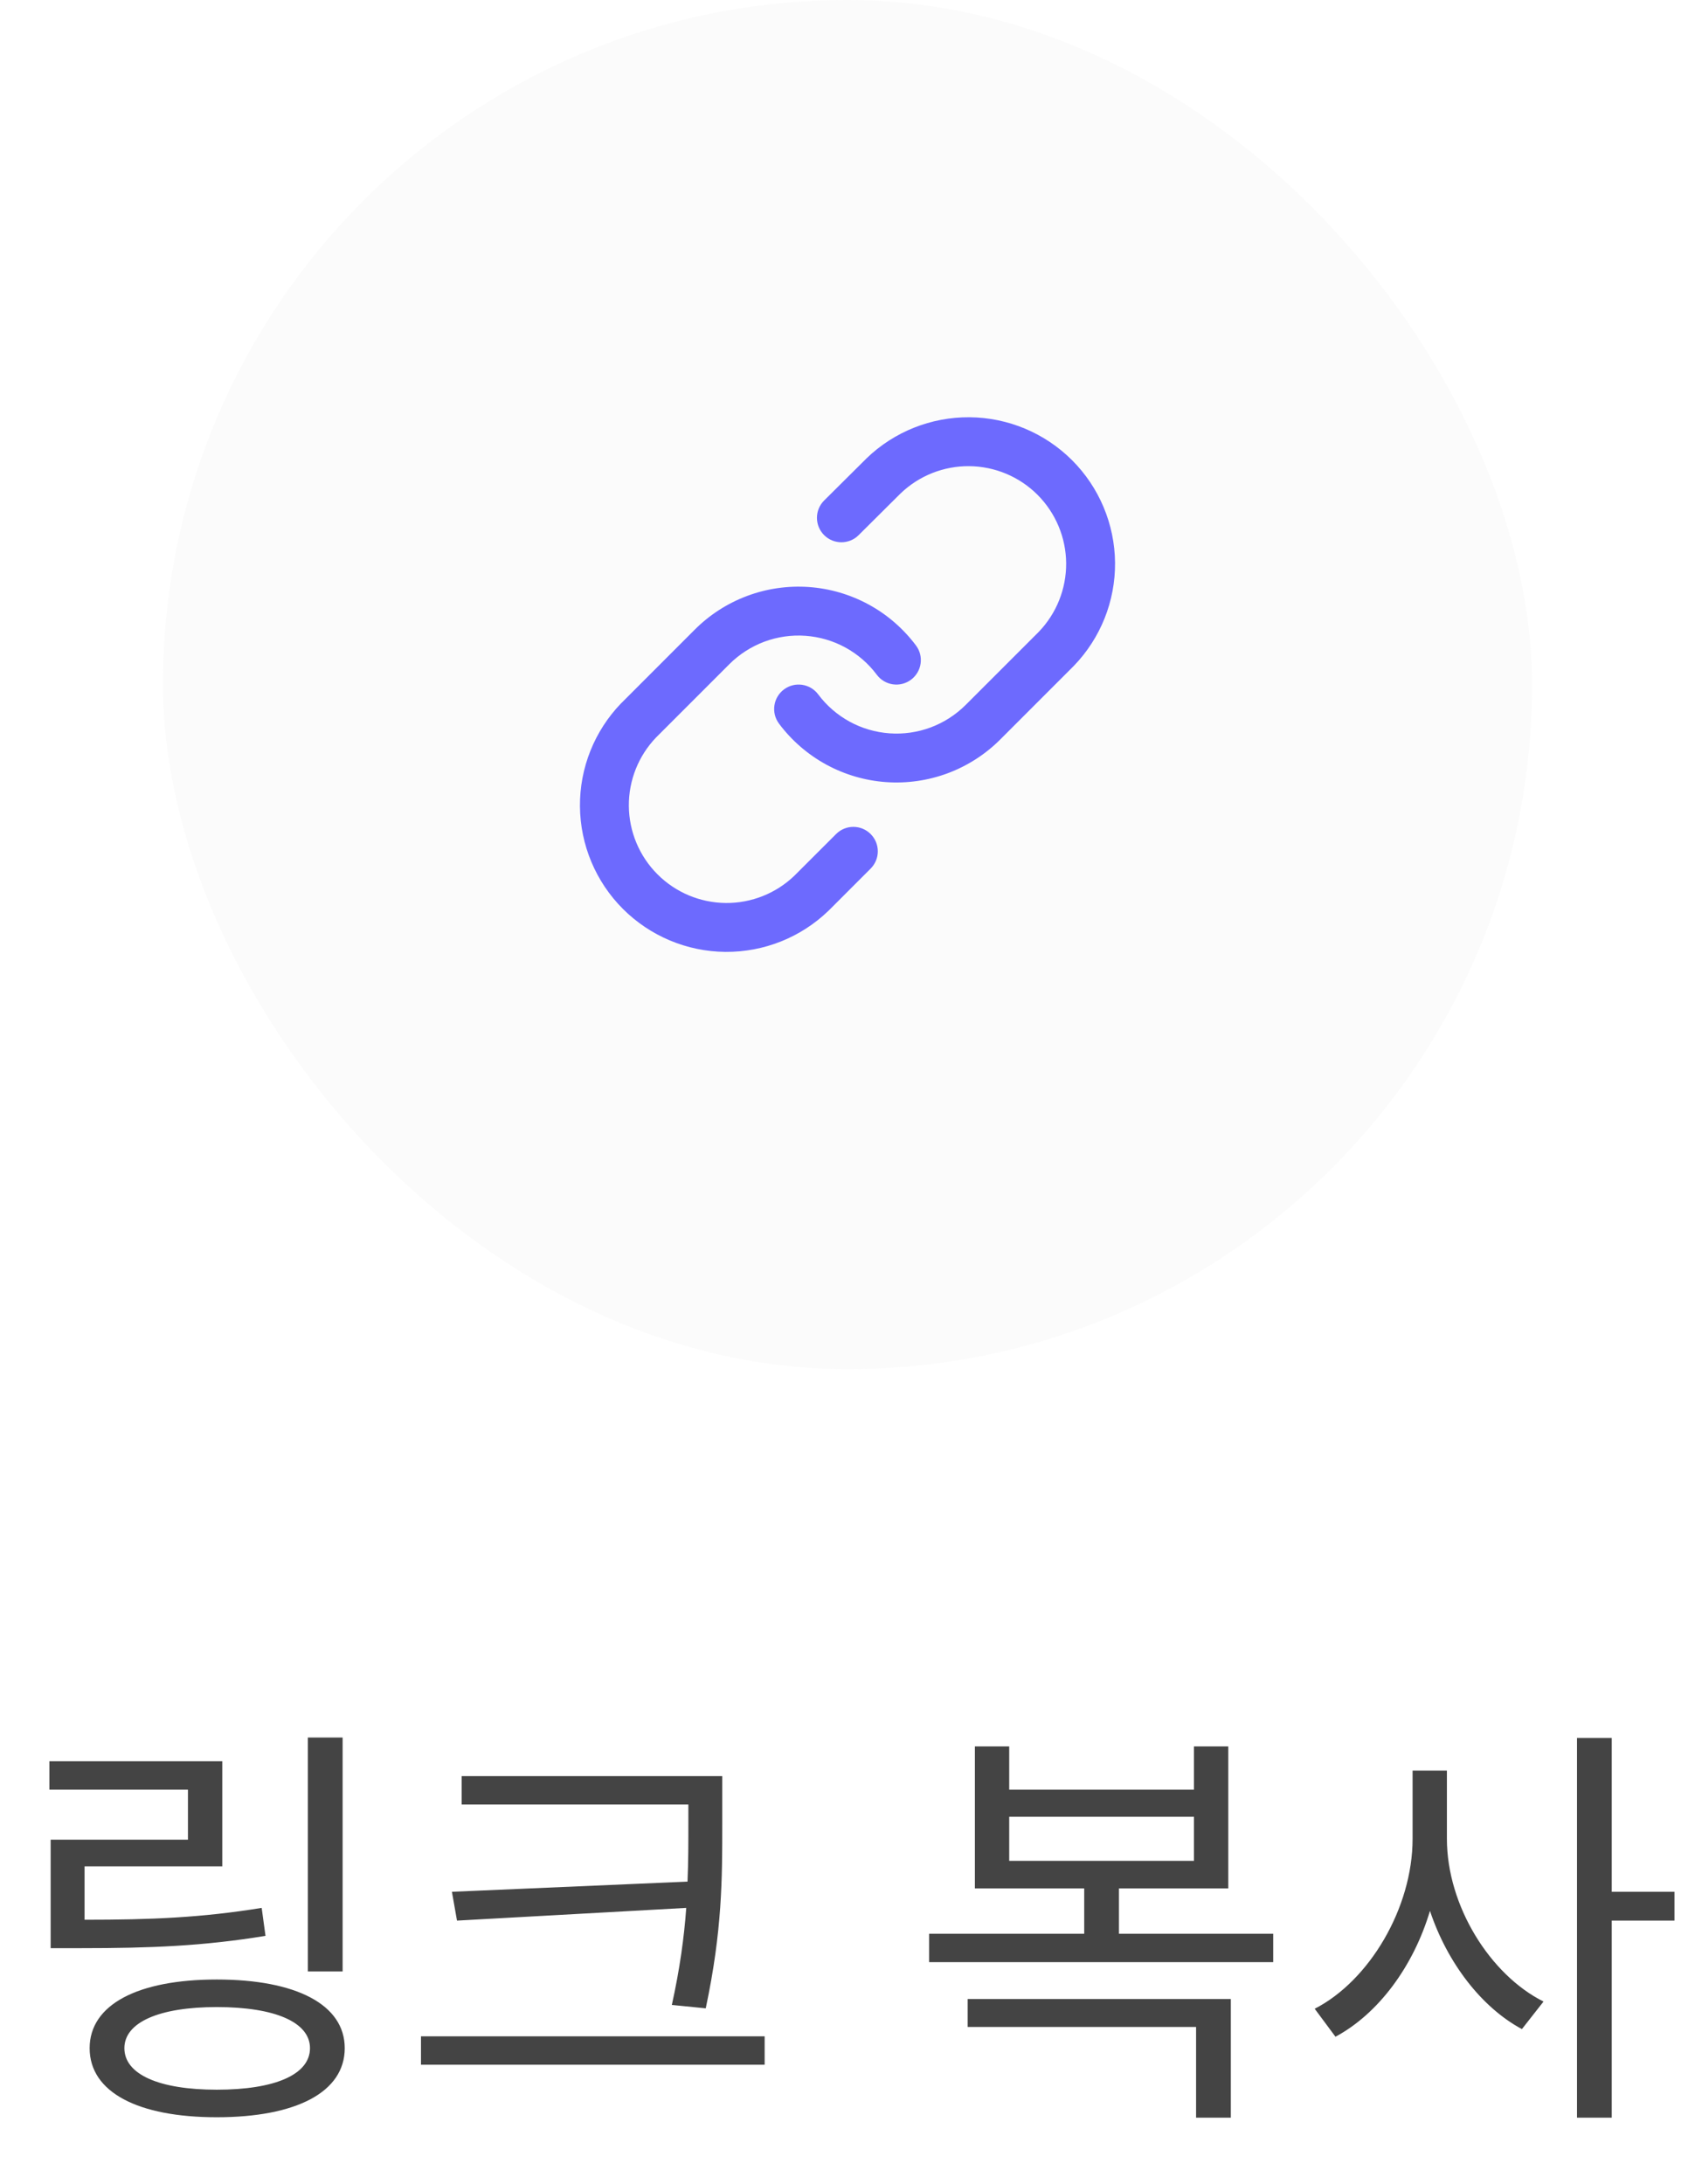 <svg width="52" height="67" viewBox="0 0 52 67" fill="none" xmlns="http://www.w3.org/2000/svg">
<rect x="5" width="42" height="42" rx="21" fill="#9D9D9D" fill-opacity="0.04"/>
<g clip-path="url(#clip0_11630_3645)">
<path fill-rule="evenodd" clip-rule="evenodd" d="M26.581 14.063C27.43 13.243 28.567 12.79 29.747 12.8C30.927 12.81 32.055 13.284 32.89 14.118C33.724 14.952 34.197 16.081 34.208 17.261C34.218 18.441 33.764 19.577 32.944 20.426L32.935 20.435L30.686 22.685C30.229 23.142 29.68 23.494 29.076 23.72C28.471 23.945 27.825 24.038 27.181 23.992C26.538 23.946 25.912 23.762 25.345 23.453C24.779 23.143 24.286 22.716 23.899 22.199C23.651 21.867 23.719 21.398 24.051 21.149C24.383 20.901 24.852 20.969 25.101 21.301C25.358 21.645 25.687 21.93 26.064 22.137C26.442 22.343 26.86 22.465 27.289 22.496C27.718 22.527 28.148 22.465 28.551 22.315C28.954 22.164 29.32 21.929 29.625 21.625L29.625 21.625L31.87 19.38C32.414 18.814 32.714 18.058 32.708 17.274C32.701 16.487 32.385 15.735 31.829 15.178C31.273 14.622 30.52 14.307 29.734 14.3C28.949 14.293 28.193 14.594 27.627 15.138L26.341 16.417C26.048 16.709 25.573 16.707 25.281 16.414C24.989 16.12 24.99 15.645 25.284 15.353L26.574 14.071L26.581 14.063Z" fill="#6D6AFE"/>
<path fill-rule="evenodd" clip-rule="evenodd" d="M22.924 18.28C23.529 18.054 24.175 17.962 24.819 18.008C25.462 18.054 26.088 18.238 26.655 18.547C27.221 18.856 27.714 19.284 28.101 19.801C28.349 20.132 28.281 20.602 27.949 20.851C27.617 21.099 27.147 21.031 26.899 20.699C26.642 20.355 26.313 20.07 25.935 19.863C25.558 19.657 25.14 19.535 24.711 19.504C24.282 19.473 23.852 19.535 23.448 19.685C23.046 19.836 22.68 20.071 22.375 20.375L20.13 22.62C19.586 23.186 19.285 23.942 19.292 24.726C19.299 25.513 19.615 26.265 20.171 26.821C20.727 27.378 21.48 27.693 22.266 27.7C23.051 27.707 23.807 27.406 24.372 26.862L25.65 25.585C25.942 25.292 26.417 25.292 26.71 25.585C27.003 25.878 27.003 26.352 26.71 26.645L25.428 27.928L25.418 27.937C24.57 28.757 23.433 29.21 22.253 29.2C21.073 29.19 19.945 28.716 19.11 27.882C18.276 27.048 17.803 25.919 17.792 24.739C17.782 23.559 18.236 22.423 19.055 21.574L19.065 21.565L21.314 19.315C21.314 19.315 21.314 19.315 21.314 19.315C21.771 18.858 22.32 18.505 22.924 18.28Z" fill="#6D6AFE"/>
</g>
<path d="M10.511 53.301V60.477H9.445V53.301H10.511ZM8.028 58.527L8.145 59.385C6.234 59.697 4.648 59.762 2.49 59.762H1.554V56.434H5.766V54.9H1.515V54.029H6.819V57.253H2.594V58.891C4.661 58.891 6.182 58.826 8.028 58.527ZM6.65 64.104C8.444 64.104 9.51 63.636 9.51 62.83C9.51 62.037 8.444 61.569 6.65 61.569C4.882 61.569 3.816 62.037 3.816 62.83C3.816 63.636 4.882 64.104 6.65 64.104ZM6.65 60.724C9.081 60.724 10.576 61.491 10.576 62.83C10.576 64.182 9.081 64.949 6.65 64.949C4.232 64.949 2.75 64.182 2.75 62.83C2.75 61.491 4.232 60.724 6.65 60.724ZM13.864 58.033L21.092 57.721C21.118 57.11 21.118 56.512 21.118 55.914V55.355H14.163V54.484H22.158V55.914C22.158 57.643 22.158 59.216 21.651 61.608L20.611 61.504C20.858 60.386 20.988 59.424 21.053 58.527L14.02 58.917L13.864 58.033ZM12.915 62.466H23.458V63.337H12.915V62.466ZM29.687 62.18V61.322H37.76V64.962H36.694V62.18H29.687ZM30.961 55.732V57.084H36.629V55.732H30.961ZM34.328 59.32H39.06V60.191H28.504V59.32H33.262V57.929H29.908V53.574H30.961V54.9H36.629V53.574H37.682V57.929H34.328V59.32ZM44.389 54.315V56.408C44.389 58.462 45.715 60.581 47.353 61.4L46.69 62.245C45.455 61.582 44.402 60.217 43.869 58.618C43.362 60.321 42.283 61.777 40.97 62.479L40.333 61.621C42.01 60.763 43.336 58.527 43.336 56.408V54.315H44.389ZM51.37 58.033V58.917H49.446V64.962H48.38V53.314H49.446V58.033H51.37Z" fill="#444444"/>
<defs>
<clipPath id="clip0_11630_3645">
<rect width="18" height="18" fill="white" transform="translate(17 12)"/>
</clipPath>
</defs>
</svg>
